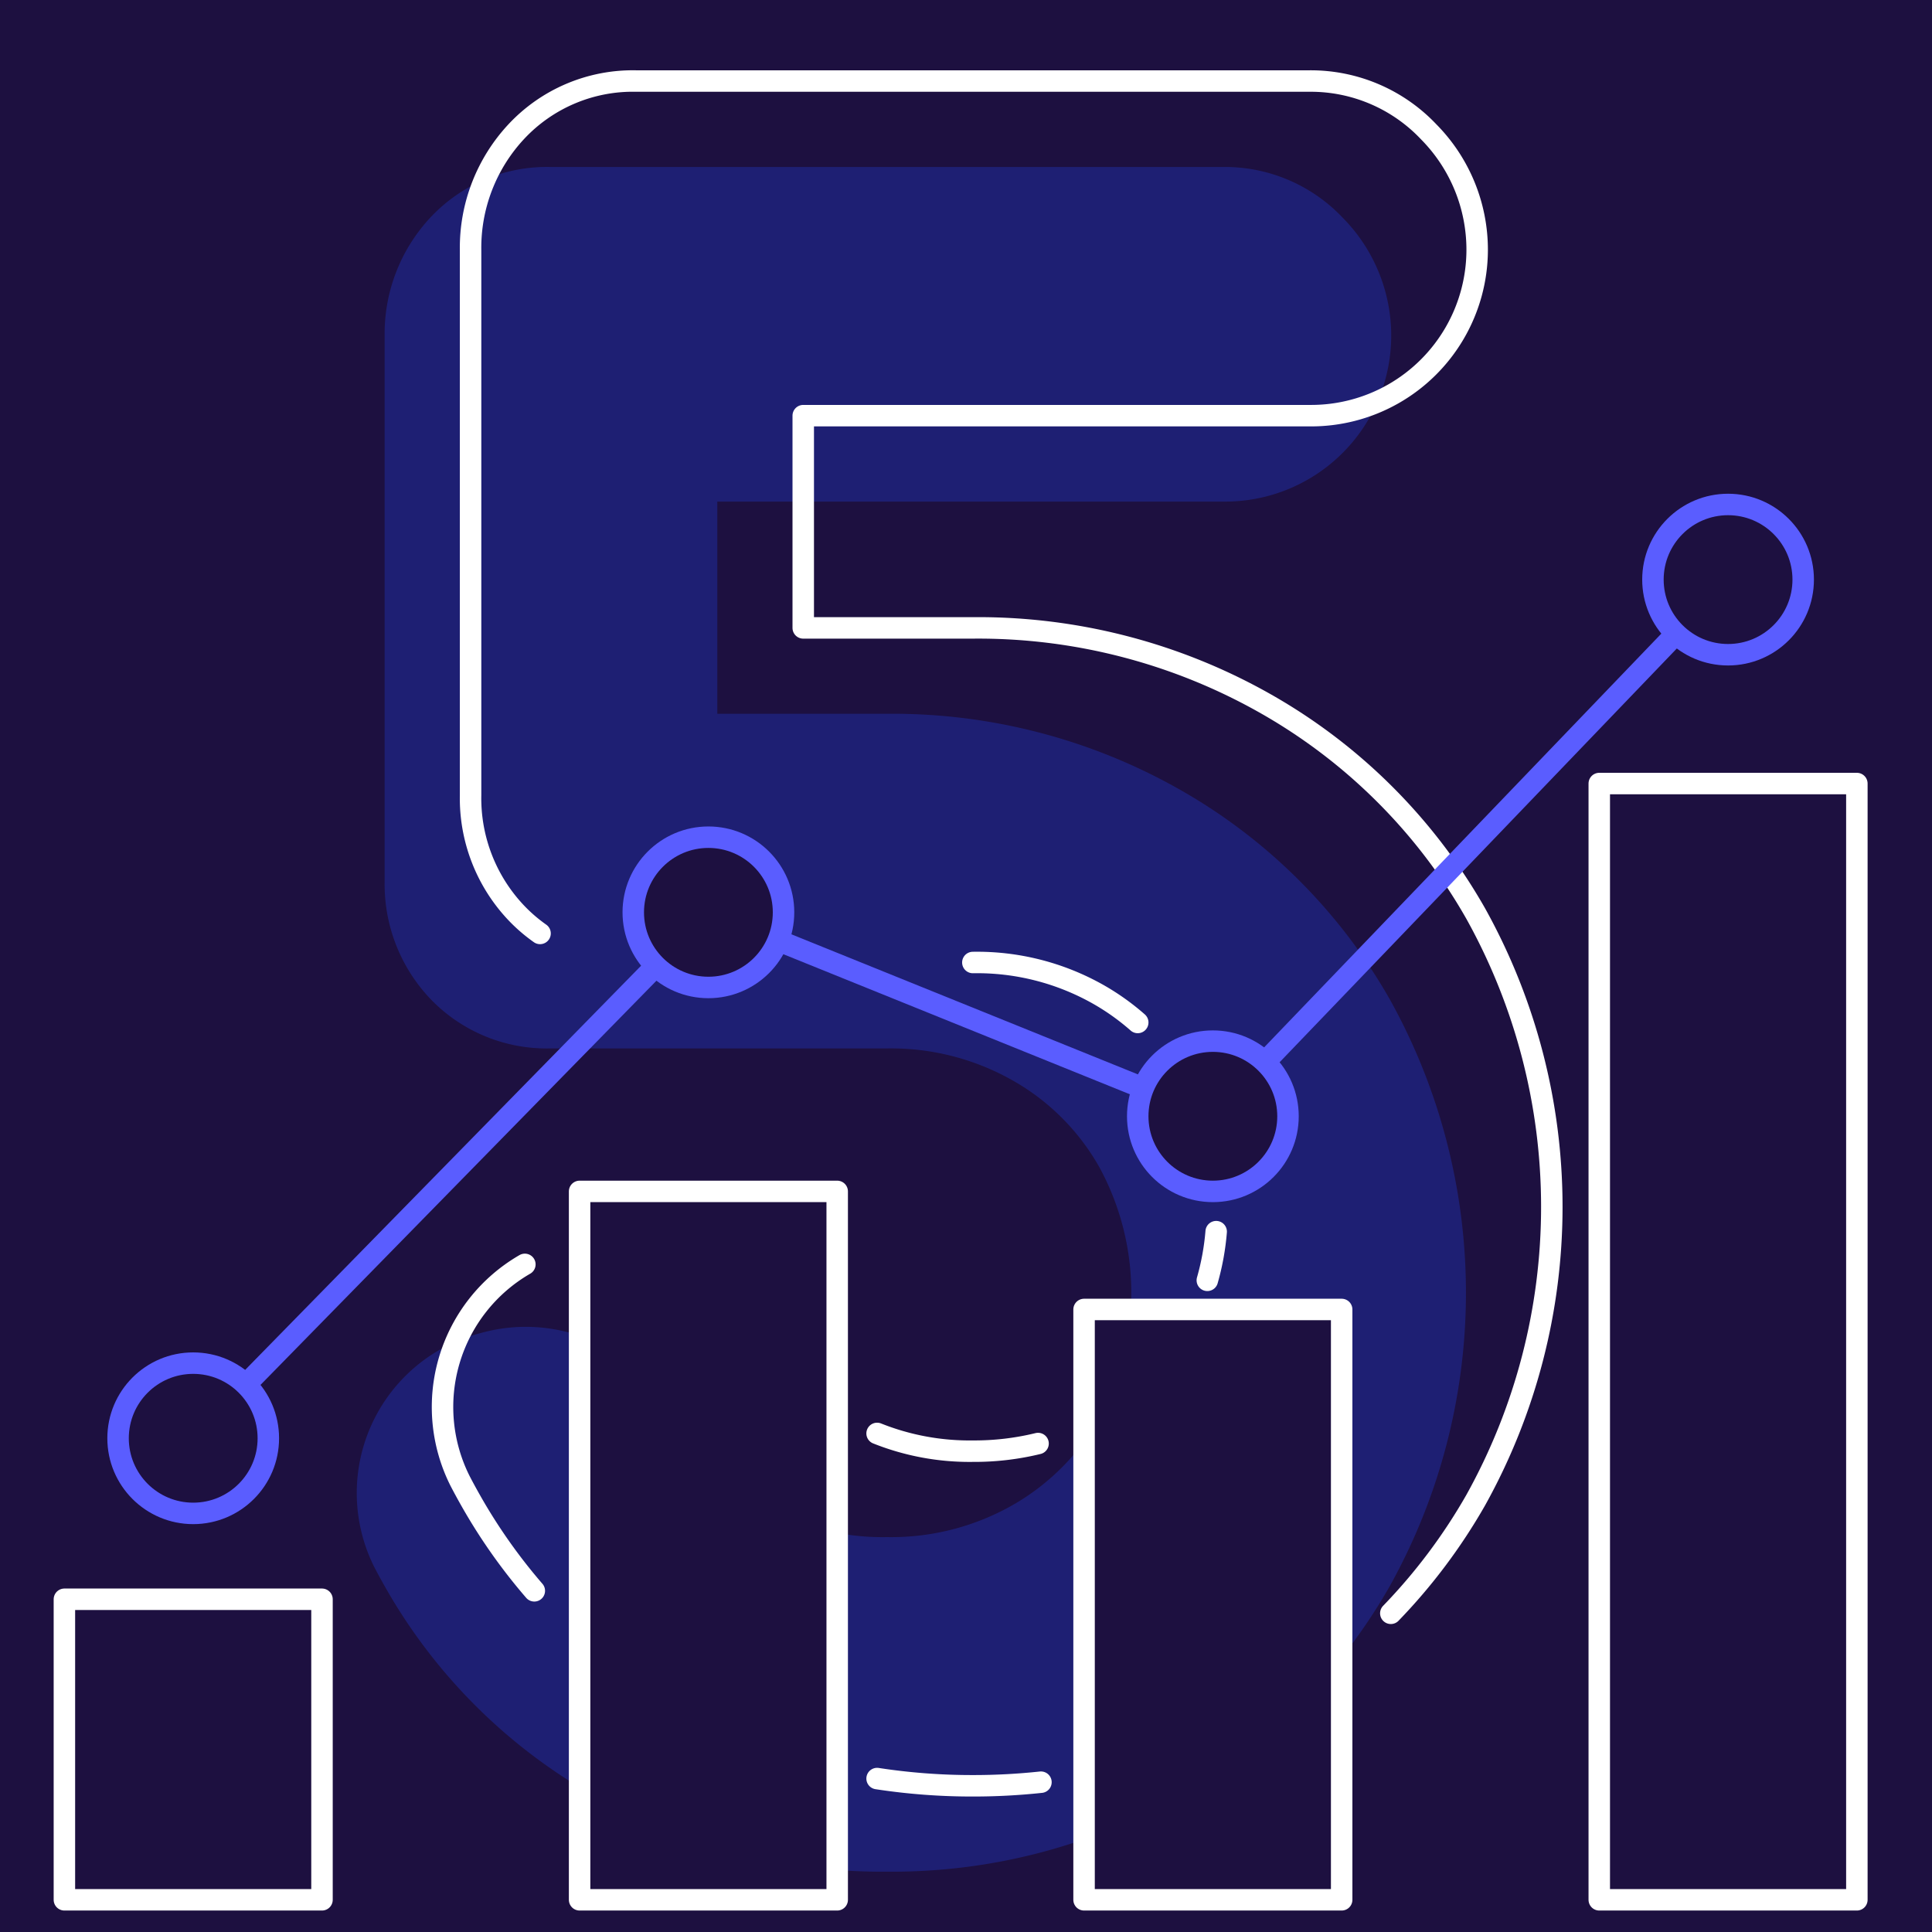 <svg xmlns="http://www.w3.org/2000/svg" width="180" height="180" viewBox="0 0 180 180"><defs><style>.a,.e,.f{fill:#1d1040;}.b{fill:#1e1f73;}.c,.d{fill:none;}.c,.f{stroke:#fff;stroke-linecap:round;stroke-linejoin:round;}.c,.d,.e,.f{stroke-width:2px;}.d,.e{stroke:#5a5dff;stroke-miterlimit:10;}</style></defs><g transform="translate(-800 -1497)"><rect class="a" width="180" height="180" transform="translate(800 1497)"/><path class="b" d="M882.64,1671.378a54.246,54.246,0,0,1-27.329-7.092,51.477,51.477,0,0,1-19.435-19.441q-.517-.909-1-1.836a15.391,15.391,0,0,1,9.864-21.8l.349-.093a15.52,15.52,0,0,1,17.606,7.741,21.551,21.551,0,0,0,8.38,8.4,22.416,22.416,0,0,0,11.562,2.951,22.873,22.873,0,0,0,12.157-3.244,21.712,21.712,0,0,0,7.36-7.36,24.44,24.44,0,0,0,.276-23.848,21.259,21.259,0,0,0-8.109-8.108,22.947,22.947,0,0,0-11.684-2.968h-31.4a15.008,15.008,0,0,1-11.087-4.561,15.511,15.511,0,0,1-4.314-11.027v-50.76a15.869,15.869,0,0,1,4.249-11.053,14.852,14.852,0,0,1,11.152-4.723h62.792a15.12,15.12,0,0,1,11.078,4.739,15.617,15.617,0,0,1,4.51,11.037,15.47,15.47,0,0,1-15.588,15.4h-47.2V1563.5H882.64a54.276,54.276,0,0,1,27.326,7.091,51.986,51.986,0,0,1,19.521,19.52,56.2,56.2,0,0,1,0,54.657,51.98,51.98,0,0,1-19.521,19.521A54.251,54.251,0,0,1,882.64,1671.378Z"/><path class="c" d="M906,1592.261a22.088,22.088,0,0,0-3.677-2.619,22.947,22.947,0,0,0-11.684-2.968"/><path class="c" d="M912.484,1616.285a23.4,23.4,0,0,0,.824-4.534"/><path class="c" d="M881.717,1630.55a23.243,23.243,0,0,0,8.923,1.652,24.987,24.987,0,0,0,6.073-.711"/><path class="c" d="M849.78,1645.212a52.042,52.042,0,0,1-5.9-8.367q-.517-.909-1-1.836A15.341,15.341,0,0,1,848.9,1614.8"/><path class="c" d="M896.982,1663.043a59.408,59.408,0,0,1-6.342.335,58.414,58.414,0,0,1-8.923-.673"/><path class="c" d="M850.315,1583.965a14.9,14.9,0,0,1-2.158-1.852,15.511,15.511,0,0,1-4.314-11.027v-50.76a15.869,15.869,0,0,1,4.249-11.053,14.852,14.852,0,0,1,11.152-4.723h62.792a15.12,15.12,0,0,1,11.078,4.739,15.617,15.617,0,0,1,4.51,11.037,15.47,15.47,0,0,1-15.588,15.4h-47.2V1555.5H890.64a54.276,54.276,0,0,1,27.326,7.091,51.986,51.986,0,0,1,19.521,19.52,56.2,56.2,0,0,1,0,54.657,52.692,52.692,0,0,1-7.907,10.539"/><path class="d" d="M818,1631l48-49,47,19,48-50"/><circle class="e" cx="7" cy="7" r="7" transform="translate(811 1624)"/><circle class="e" cx="7" cy="7" r="7" transform="translate(859 1575)"/><circle class="e" cx="7" cy="7" r="7" transform="translate(906 1594)"/><circle class="e" cx="7" cy="7" r="7" transform="translate(954 1544)"/><rect class="f" width="24" height="28" transform="translate(806 1646)"/><rect class="f" width="24" height="66" transform="translate(854 1608)"/><rect class="f" width="24" height="55" transform="translate(901 1619)"/><rect class="f" width="24" height="104" transform="translate(949 1570)"/></g></svg>